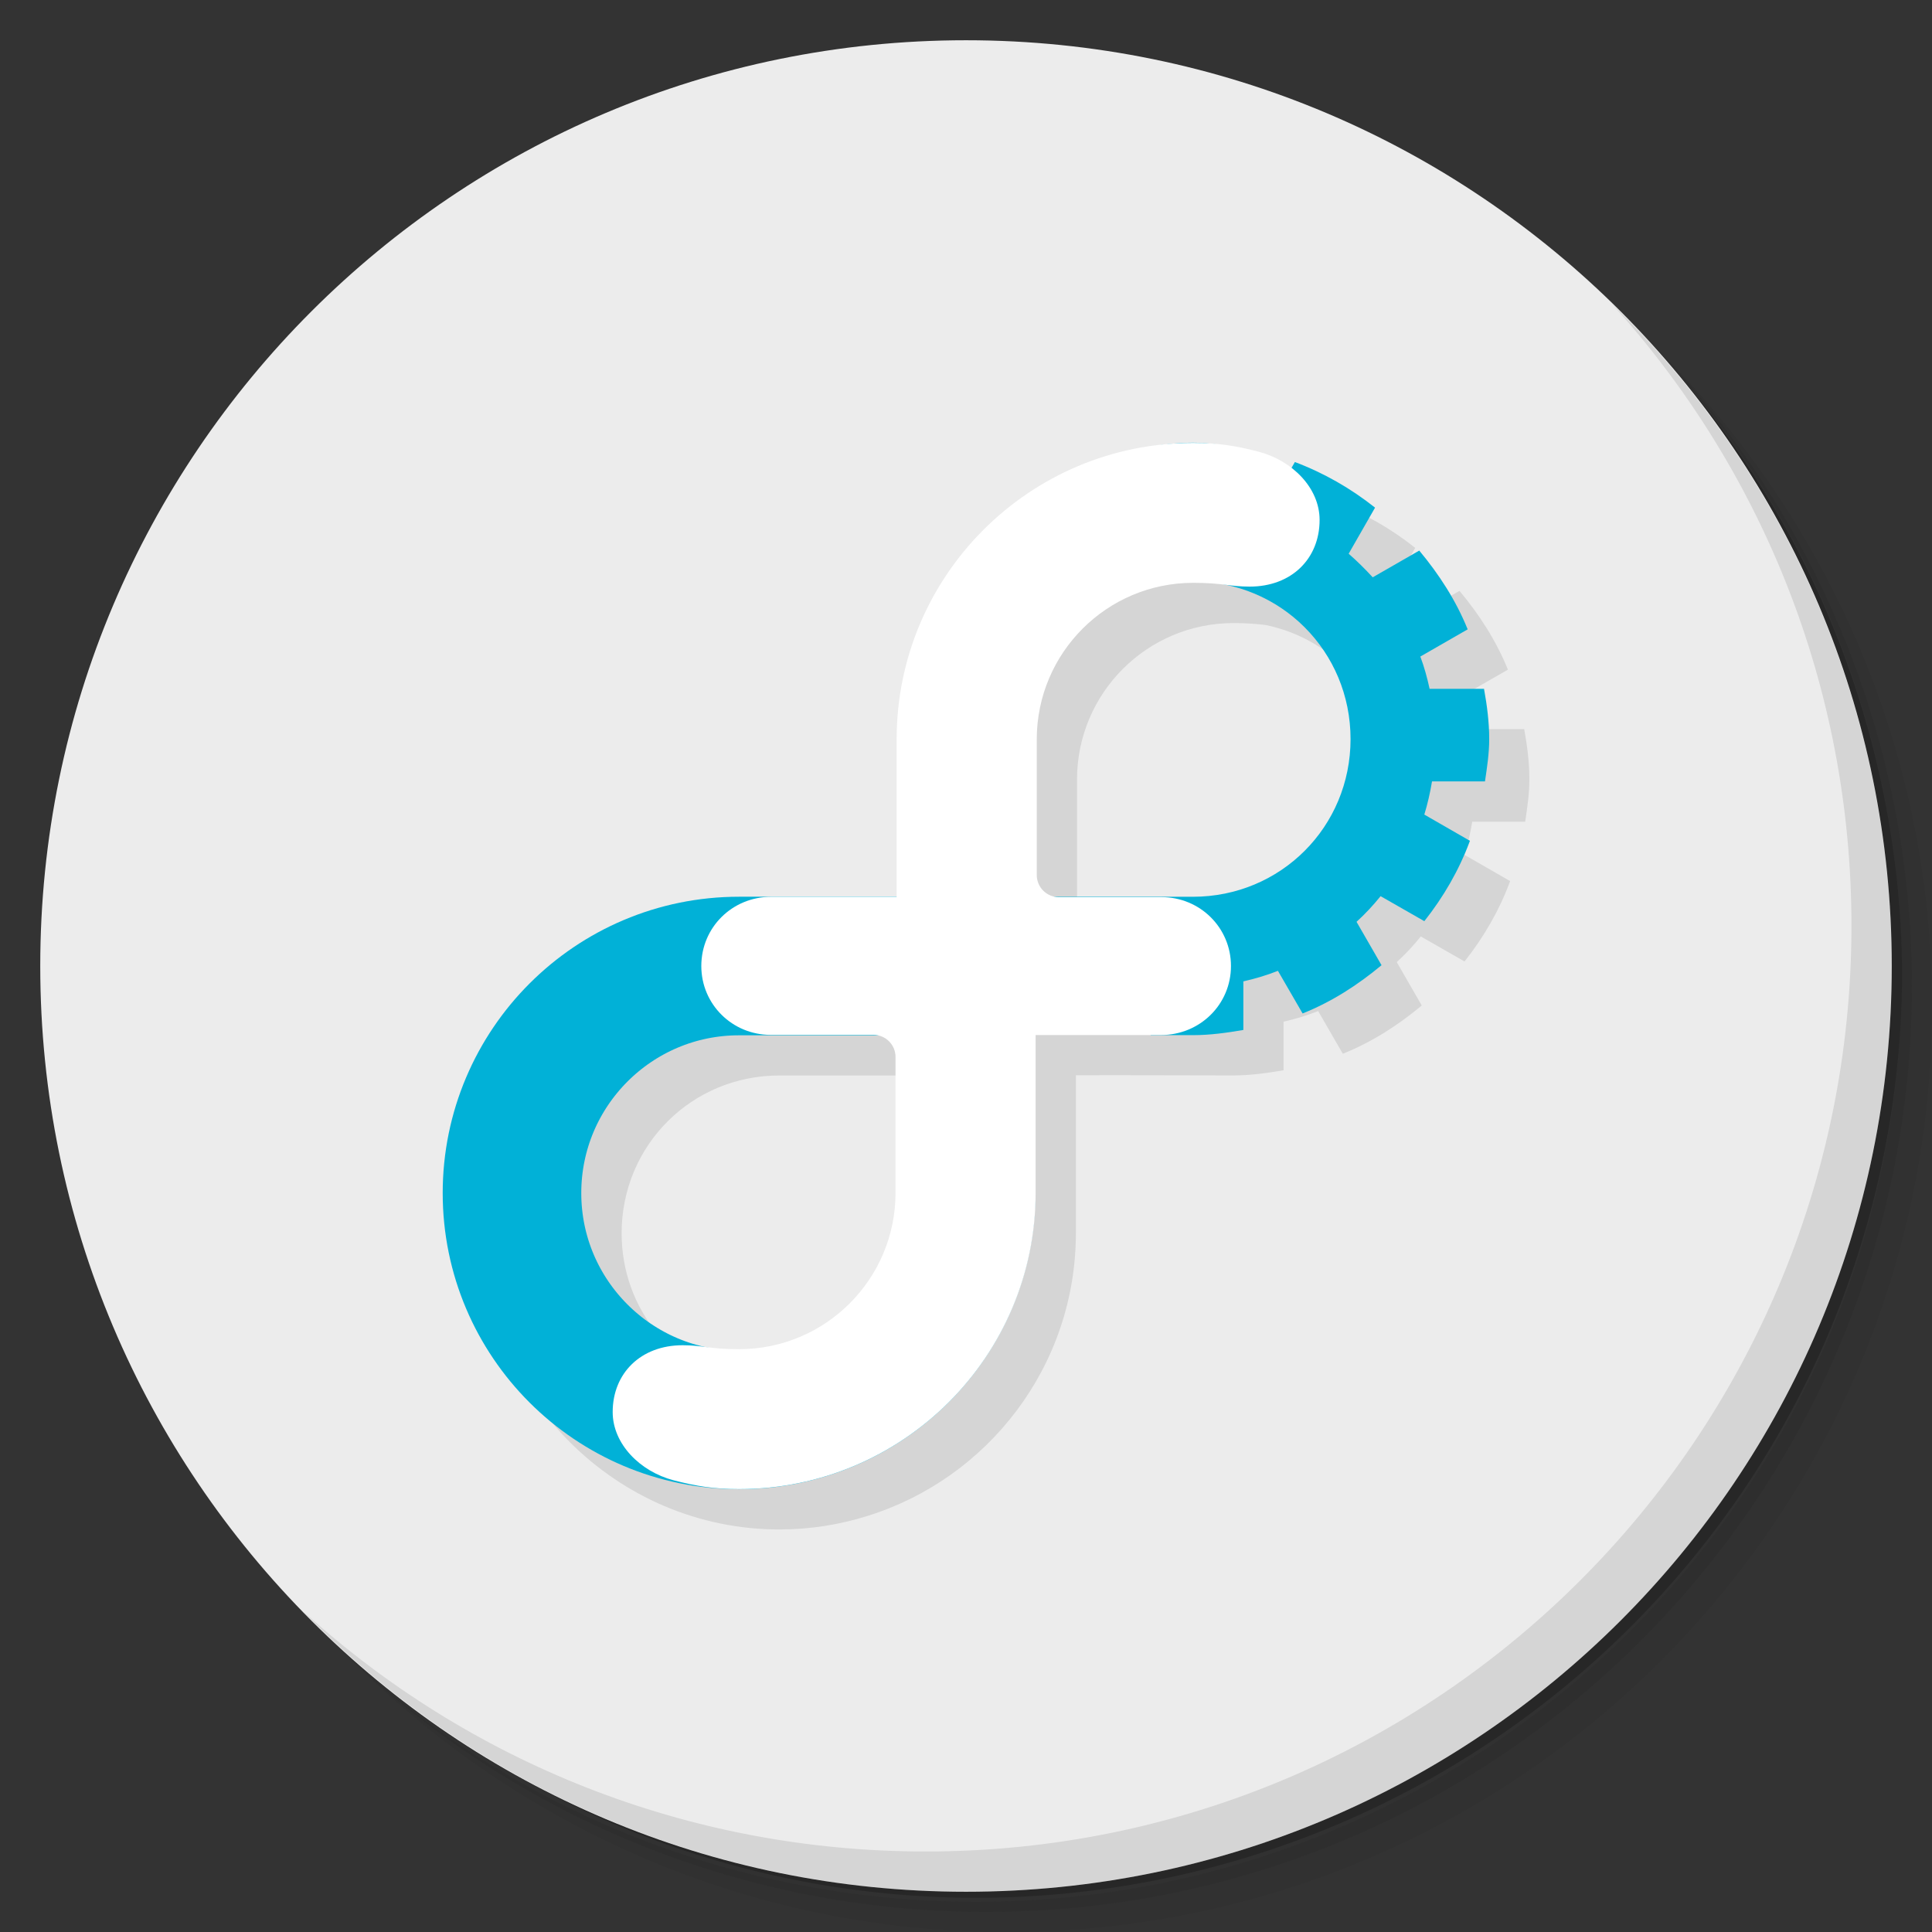 <?xml version="1.0" encoding="UTF-8" standalone="no"?>
<svg
   xmlns:dc="http://purl.org/dc/elements/1.1/"
   xmlns:cc="http://creativecommons.org/ns#"
   xmlns:rdf="http://www.w3.org/1999/02/22-rdf-syntax-ns#"
   xmlns:svg="http://www.w3.org/2000/svg"
   xmlns="http://www.w3.org/2000/svg"
   xmlns:sodipodi="http://sodipodi.sourceforge.net/DTD/sodipodi-0.dtd"
   xmlns:inkscape="http://www.inkscape.org/namespaces/inkscape"
   viewBox="0 0 48 48"
   id="svg2"
   version="1.1"
   inkscape:version="0.91 r13725"
   sodipodi:docname="fedorautils.svg">
  <rect x="0" y="0" width="48" height="48" fill="#333333" stroke="none"/>
  <sodipodi:namedview
     pagecolor="#ffffff"
     bordercolor="#666666"
     borderopacity="1"
     objecttolerance="10"
     gridtolerance="10"
     guidetolerance="10"
     inkscape:pageopacity="0"
     inkscape:pageshadow="2"
     inkscape:window-width="640"
     inkscape:window-height="480"
     id="namedview53"
     showgrid="false"
     inkscape:zoom="4.9166667"
     inkscape:cx="24"
     inkscape:cy="24"
     inkscape:current-layer="svg2" />
  <defs
     id="defs4">
    <linearGradient
       id="linearGradient3764"
       x1="1"
       x2="47"
       gradientUnits="userSpaceOnUse"
       gradientTransform="matrix(0,-1,1,0,-1.5e-6,48)">
      <stop
         style="stop-color:#243964;stop-opacity:1"
         id="stop7" />
      <stop
         offset="1"
         style="stop-color:#294172;stop-opacity:1"
         id="stop9" />
    </linearGradient>
  </defs>
  <g
     id="g11">
    <path
       d="m 36.31 5 c 5.859 4.062 9.688 10.831 9.688 18.5 c 0 12.426 -10.07 22.5 -22.5 22.5 c -7.669 0 -14.438 -3.828 -18.5 -9.688 c 1.037 1.822 2.306 3.499 3.781 4.969 c 4.085 3.712 9.514 5.969 15.469 5.969 c 12.703 0 23 -10.298 23 -23 c 0 -5.954 -2.256 -11.384 -5.969 -15.469 c -1.469 -1.475 -3.147 -2.744 -4.969 -3.781 z m 4.969 3.781 c 3.854 4.113 6.219 9.637 6.219 15.719 c 0 12.703 -10.297 23 -23 23 c -6.081 0 -11.606 -2.364 -15.719 -6.219 c 4.16 4.144 9.883 6.719 16.219 6.719 c 12.703 0 23 -10.298 23 -23 c 0 -6.335 -2.575 -12.06 -6.719 -16.219 z"
       style="opacity:0.05"
       id="path13" />
    <path
       d="m 41.28 8.781 c 3.712 4.085 5.969 9.514 5.969 15.469 c 0 12.703 -10.297 23 -23 23 c -5.954 0 -11.384 -2.256 -15.469 -5.969 c 4.113 3.854 9.637 6.219 15.719 6.219 c 12.703 0 23 -10.298 23 -23 c 0 -6.081 -2.364 -11.606 -6.219 -15.719 z"
       style="opacity:0.1"
       id="path15" />
    <path
       d="m 31.25 2.375 c 8.615 3.154 14.75 11.417 14.75 21.13 c 0 12.426 -10.07 22.5 -22.5 22.5 c -9.708 0 -17.971 -6.135 -21.12 -14.75 a 23 23 0 0 0 44.875 -7 a 23 23 0 0 0 -16 -21.875 z"
       style="opacity:0.2"
       id="path17" />
  </g>
  <g
     id="g19"
     style="fill:#ececec;fill-opacity:1">
    <path
       d="m 24 1 c 12.703 0 23 10.297 23 23 c 0 12.703 -10.297 23 -23 23 -12.703 0 -23 -10.297 -23 -23 0 -12.703 10.297 -23 23 -23 z"
       style="fill:#ececec;fill-opacity:1"
       id="path21" />
  </g>
  <g
     id="g23">
    <g
       id="g25">
      <g
         transform="translate(1,1)"
         id="g27">
        <g
           style="opacity:0.1"
           id="g29">
          <!-- color: #294172 -->
          <g
             id="g31">
            <path
               d="m 30.637 11.998 c -0.209 0 -0.415 0.016 -0.619 0.039 -0.004 0 -0.008 0 -0.012 0 -3.767 0.324 -6.729 3.479 -6.729 7.33 l 0 3.912 -3.914 0 c -4.046 0 -7.363 3.317 -7.363 7.361 0 4.045 3.319 7.359 7.363 7.359 c 0.761 0 1.497 -0.118 2.189 -0.336 2.998 -0.932 5.178 -3.728 5.178 -7.03 l 0 -3.918 c 1.282 -0.004 2.689 0.003 3.906 0.004 0.43 0 0.844 -0.059 1.254 -0.129 l 0 -1.207 c 0.293 -0.066 0.582 -0.154 0.859 -0.264 l 0.613 1.061 c 0.723 -0.289 1.371 -0.707 1.961 -1.199 l -0.621 -1.078 c 0.215 -0.195 0.414 -0.41 0.598 -0.637 l 1.086 0.621 c 0.477 -0.602 0.863 -1.266 1.133 -1.996 l -1.133 -0.652 c 0.082 -0.27 0.145 -0.543 0.191 -0.824 l 1.316 0 c 0.051 -0.348 0.104 -0.691 0.104 -1.051 0 -0.426 -0.055 -0.844 -0.129 -1.25 l -1.352 0 c -0.059 -0.273 -0.133 -0.543 -0.23 -0.801 l 1.178 -0.676 c -0.293 -0.723 -0.711 -1.367 -1.203 -1.957 l -1.156 0.664 c -0.191 -0.207 -0.387 -0.402 -0.598 -0.586 l 0.654 -1.146 c -0.602 -0.477 -1.264 -0.859 -1.99 -1.133 l -0.094 0.164 c -0.237 -0.185 -0.503 -0.34 -0.805 -0.42 -0.376 -0.098 -0.711 -0.15 -1.063 -0.182 -0.189 -0.024 -0.379 -0.043 -0.574 -0.043 z m 0.008 3.482 c 0.373 0 0.603 0.025 0.805 0.049 1.786 0.369 3.105 1.931 3.105 3.832 0 2.18 -1.734 3.918 -3.918 3.918 l -3.381 0 c -0.277 -0.026 -0.498 -0.253 -0.498 -0.541 l 0 -3.375 c 0.004 -2.145 1.742 -3.883 3.887 -3.883 z m -11.281 11.24 3.387 0 c 0.277 0.026 0.498 0.253 0.498 0.537 l 0 3.379 c 0 2.145 -1.742 3.883 -3.887 3.883 -0.388 0 -0.622 -0.027 -0.83 -0.053 -1.775 -0.376 -3.088 -1.931 -3.088 -3.826 0 -2.182 1.738 -3.92 3.92 -3.92 z"
               transform="translate(-1,-1)"
               id="path33" />
          </g>
        </g>
      </g>
    </g>
  </g>
  <g
     transform="translate(-6.7970614e-5,0)"
     id="g35">
    <g
       id="g37">
      <!-- color: #294172 -->
      <g
         id="g39">
        <path
           d="m 28.391,11.129 0,1.277 c -0.352,0.07 -0.695,0.164 -1.027,0.289 -0.328,0.125 -0.641,0.281 -0.941,0.457 -0.301,0.18 -0.582,0.383 -0.848,0.605 -0.262,0.227 -0.508,0.469 -0.727,0.734 -0.223,0.266 -0.426,0.551 -0.602,0.852 -0.176,0.301 -0.328,0.617 -0.449,0.949 -0.121,0.332 -0.219,0.68 -0.281,1.031 -0.066,0.355 -0.098,0.719 -0.098,1.094 0,0.379 0.035,0.754 0.102,1.117 0.066,0.363 0.164,0.715 0.293,1.055 0.129,0.336 0.285,0.656 0.469,0.961 0.184,0.305 0.391,0.594 0.625,0.863 0.23,0.27 0.484,0.516 0.762,0.738 0.273,0.227 0.566,0.426 0.875,0.602 0.313,0.176 0.641,0.324 0.98,0.441 0.344,0.121 0.699,0.211 1.066,0.266 l 0,1.258 1.047,0 c 0.43,0 0.844,-0.059 1.254,-0.129 l 0,-1.207 c 0.293,-0.066 0.582,-0.152 0.859,-0.262 l 0.613,1.059 c 0.723,-0.289 1.371,-0.707 1.961,-1.199 l -0.621,-1.078 c 0.215,-0.195 0.414,-0.41 0.598,-0.637 l 1.086,0.621 C 35.864,22.284 36.25,21.62 36.52,20.89 l -1.133,-0.652 c 0.082,-0.27 0.145,-0.543 0.191,-0.824 l 1.316,0 c 0.051,-0.348 0.105,-0.691 0.105,-1.051 0,-0.426 -0.055,-0.844 -0.129,-1.25 l -1.352,0 C 35.459,16.84 35.385,16.57 35.288,16.312 l 1.176,-0.676 c -0.293,-0.723 -0.711,-1.367 -1.203,-1.957 l -1.156,0.664 c -0.191,-0.207 -0.387,-0.402 -0.598,-0.586 l 0.656,-1.145 c -0.602,-0.477 -1.266,-0.859 -1.992,-1.133 l -0.66,1.145 c -0.27,-0.09 -0.539,-0.164 -0.82,-0.219 l 0,-1.297 c -0.348,-0.051 -0.695,-0.109 -1.055,-0.109 -0.426,0 -0.84,0.059 -1.246,0.129 m 1.246,3.316 c 2.184,0 3.918,1.738 3.918,3.918 0,2.18 -1.734,3.918 -3.918,3.918 l -3.918,0 0,-3.918 c 0,-2.18 1.734,-3.918 3.918,-3.918 m 0,0"
           style="fill:#01b1d7;fill-opacity:1;stroke:none;fill-rule:nonzero"
           id="path41" />
        <path
           d="m 84.62 -79.997 c 0 0 43.38 0 43.38 0 0 0 0 43.39 0 43.39 0 23.948 -19.435 43.36 -43.38 43.36 -23.941 0 -43.38 -19.41 -43.38 -43.36 0 -23.948 19.435 -43.39 43.38 -43.39 m 0 0"
           transform="matrix(0.13,0,0,0.13,7.359,34.4)"
           style="stroke-opacity:1;fill:none;stroke-miterlimit:4;stroke:#01b1d7;stroke-linecap:butt;stroke-linejoin:miter;stroke-width:26.484"
           id="path43" />
        <path
           d="m 25.73 22.281 0 7.352 c 0 4.066 -3.301 7.363 -7.367 7.363 -0.617 0 -1.055 -0.07 -1.629 -0.219 -0.832 -0.219 -1.512 -0.902 -1.512 -1.695 0 -0.961 0.695 -1.66 1.738 -1.66 0.496 0 0.676 0.098 1.402 0.098 2.145 0 3.887 -1.738 3.887 -3.883 l 0 -3.379 c 0 -0.301 -0.246 -0.547 -0.547 -0.547 l -2.555 0 c -0.953 0 -1.723 -0.758 -1.723 -1.711 0 -0.961 0.77 -1.719 1.734 -1.719"
           style="fill:#fff;fill-opacity:1;stroke:none;fill-rule:nonzero"
           id="path45" />
        <path
           d="m 22.277 25.715 0 -7.348 c 0 -4.066 3.301 -7.363 7.367 -7.363 0.617 0 1.059 0.07 1.629 0.219 0.832 0.219 1.512 0.898 1.512 1.695 0 0.961 -0.695 1.656 -1.738 1.656 -0.496 0 -0.676 -0.094 -1.402 -0.094 -2.145 0 -3.883 1.738 -3.887 3.883 l 0 3.375 c 0 0.305 0.246 0.551 0.547 0.551 l 2.555 0 c 0.953 0 1.723 0.758 1.723 1.711 0 0.961 -0.777 1.715 -1.738 1.715"
           style="fill:#fff;fill-opacity:1;stroke:none;fill-rule:nonzero"
           id="path47" />
      </g>
    </g>
  </g>
  <g
     id="g49">
    <path
       d="m 40.03 7.531 c 3.712 4.084 5.969 9.514 5.969 15.469 0 12.703 -10.297 23 -23 23 c -5.954 0 -11.384 -2.256 -15.469 -5.969 4.178 4.291 10.01 6.969 16.469 6.969 c 12.703 0 23 -10.298 23 -23 0 -6.462 -2.677 -12.291 -6.969 -16.469 z"
       style="opacity:0.1"
       id="path51" />
  </g>
</svg>

